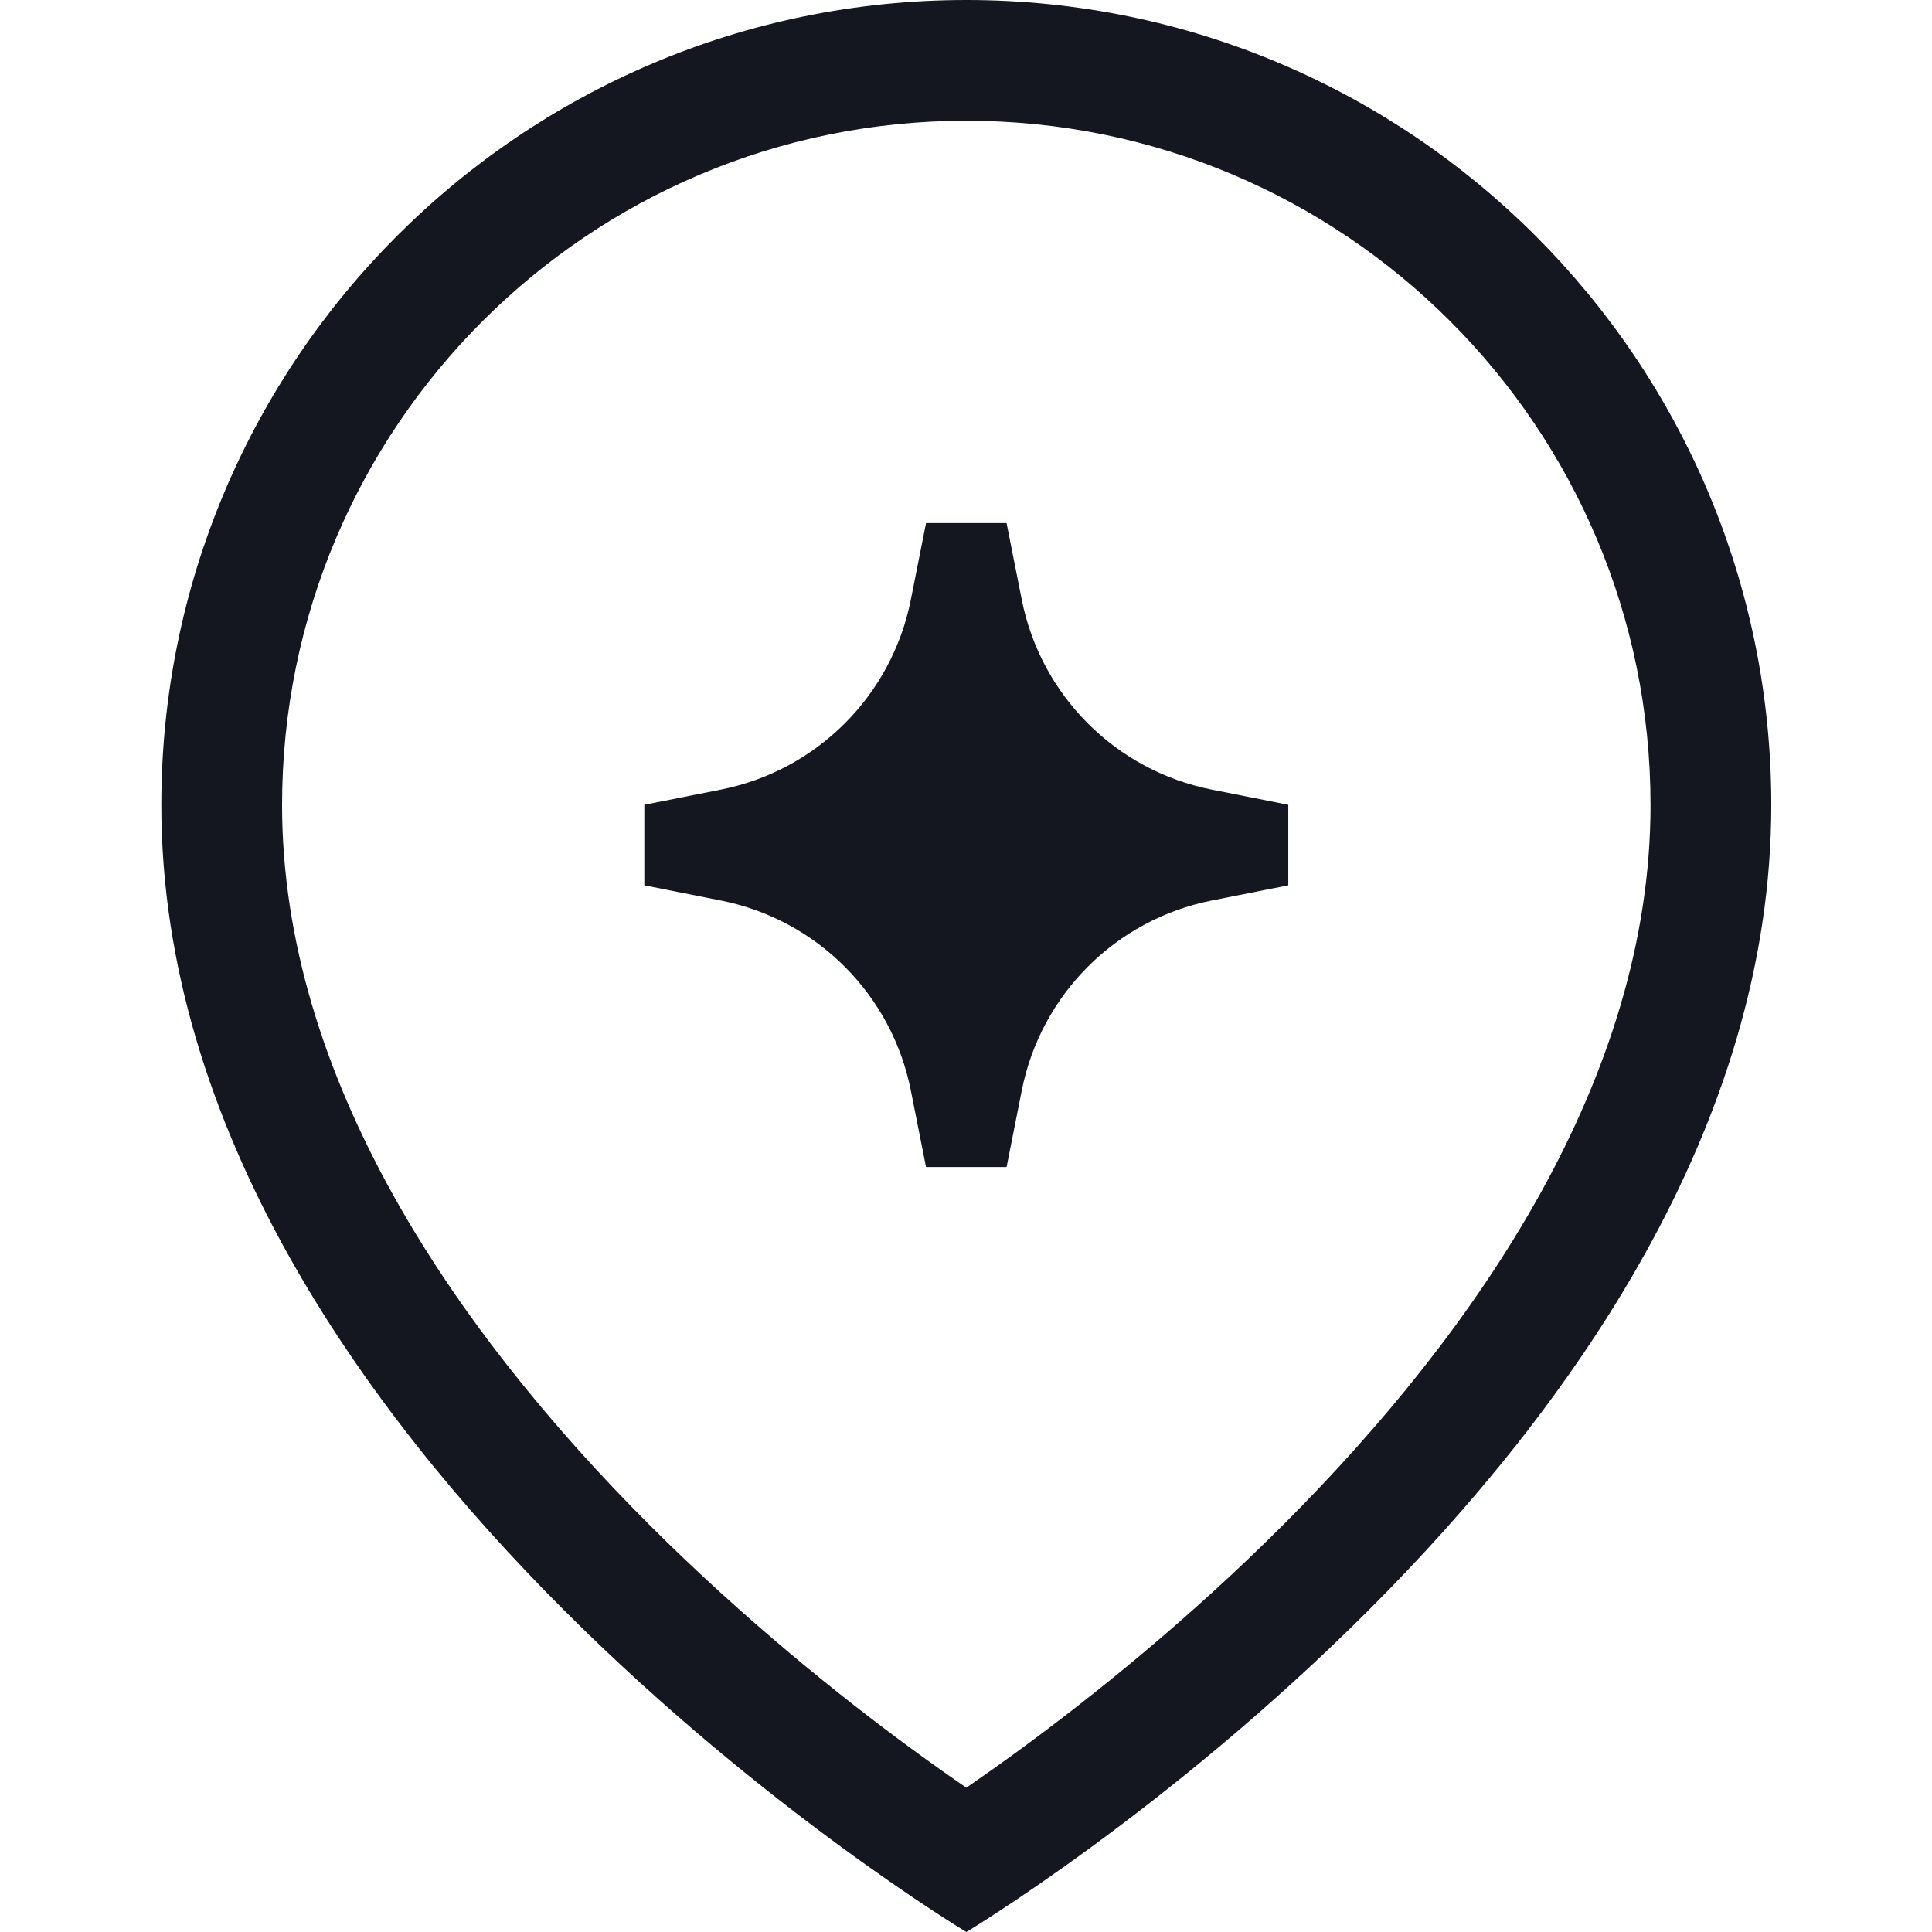 <svg width="16" height="16" viewBox="0 0 16 16" fill="none" xmlns="http://www.w3.org/2000/svg">
<g clip-path="url(#clip0_1863_6163)">
<path d="M7.543 4.967L7.669 4.332H8.336L8.462 4.967C8.62 5.761 9.24 6.381 10.034 6.539L10.669 6.665V7.332L10.034 7.458C9.24 7.616 8.62 8.236 8.462 9.03L8.336 9.665H7.669L7.543 9.03C7.385 8.236 6.765 7.616 5.971 7.458L5.336 7.332V6.665L5.971 6.539C6.765 6.381 7.385 5.761 7.543 4.967Z" fill="#14171F"/>
<path fill-rule="evenodd" clip-rule="evenodd" d="M14.669 6.667C14.669 12 8.003 16 8.003 16C8.003 16 1.336 12 1.336 6.667C1.336 2.985 4.321 0 8.003 0C11.684 0 14.669 2.985 14.669 6.667ZM13.669 6.667C13.669 8.926 12.241 11.014 10.629 12.626C9.841 13.414 9.049 14.048 8.453 14.485C8.285 14.608 8.133 14.715 8.003 14.805C7.872 14.715 7.72 14.608 7.552 14.485C6.956 14.048 6.165 13.414 5.376 12.626C3.765 11.014 2.336 8.926 2.336 6.667C2.336 3.537 4.873 1 8.003 1C11.132 1 13.669 3.537 13.669 6.667Z" fill="#14171F"/>
</g>
<defs>
<clipPath id="clip0_1863_6163">
<rect width="16" height="16" fill="white"/>
</clipPath>
</defs>
</svg>
